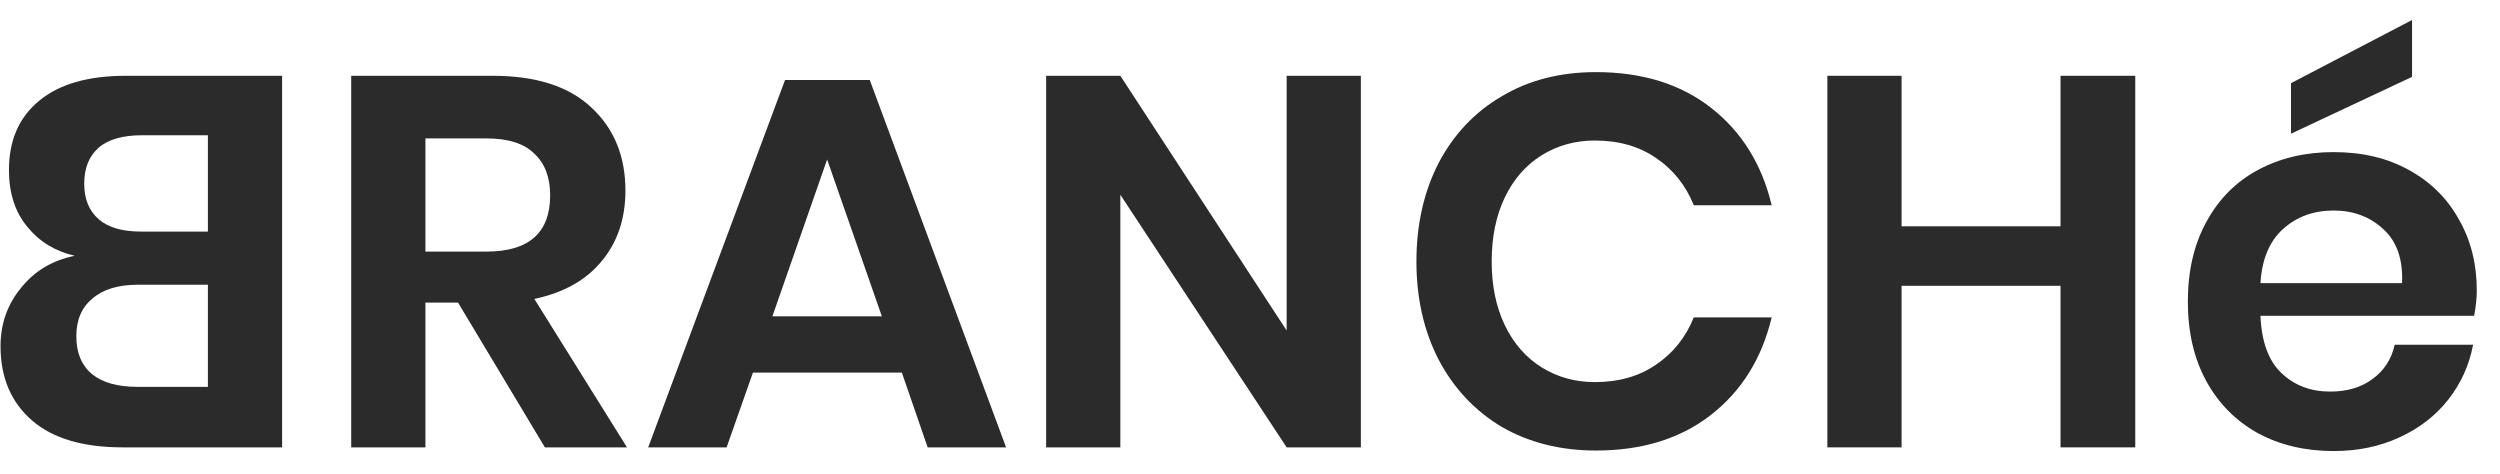 <svg width="95" height="18" viewBox="0 0 95 18" fill="none" xmlns="http://www.w3.org/2000/svg">
<path d="M20.706 17L17.406 11.5H16.166V17H13.346V2.88H18.726C20.366 2.88 21.613 3.28 22.466 4.08C23.333 4.88 23.766 5.933 23.766 7.24C23.766 8.307 23.466 9.2 22.866 9.92C22.28 10.64 21.426 11.12 20.306 11.36L23.826 17H20.706ZM16.166 9.56H18.486C20.1 9.56 20.906 8.847 20.906 7.42C20.906 6.74 20.706 6.213 20.306 5.84C19.92 5.453 19.313 5.26 18.486 5.26H16.166V9.56Z" fill="#2B2B2B"/>
<path d="M34.271 14.16H28.611L27.611 17H24.631L29.831 3.04H33.051L38.231 17H35.251L34.271 14.16ZM33.511 12.02L31.431 6.06L29.351 12.02H33.511Z" fill="#2B2B2B"/>
<path d="M51.713 17H48.893L42.573 7.4V17H39.753V2.88H42.573L48.893 12.56V2.88H51.713V17Z" fill="#2B2B2B"/>
<path d="M60.644 2.74C62.404 2.74 63.864 3.193 65.024 4.1C66.184 5.007 66.951 6.24 67.324 7.8H64.364C64.058 7.04 63.578 6.44 62.924 6C62.284 5.56 61.511 5.34 60.604 5.34C59.858 5.34 59.184 5.527 58.584 5.9C57.984 6.273 57.518 6.807 57.184 7.5C56.851 8.193 56.684 9.007 56.684 9.94C56.684 10.86 56.851 11.667 57.184 12.36C57.518 13.053 57.984 13.587 58.584 13.96C59.184 14.333 59.858 14.52 60.604 14.52C61.511 14.52 62.284 14.3 62.924 13.86C63.578 13.42 64.058 12.82 64.364 12.06H67.324C66.951 13.62 66.184 14.853 65.024 15.76C63.864 16.667 62.404 17.12 60.644 17.12C59.298 17.12 58.104 16.82 57.064 16.22C56.038 15.607 55.238 14.753 54.664 13.66C54.104 12.567 53.824 11.327 53.824 9.94C53.824 8.54 54.104 7.293 54.664 6.2C55.238 5.107 56.038 4.26 57.064 3.66C58.091 3.047 59.284 2.74 60.644 2.74Z" fill="#2B2B2B"/>
<path d="M81.14 2.88V17H78.3V10.86H72.26V17H69.44V2.88H72.26V8.6H78.3V2.88H81.14Z" fill="#2B2B2B"/>
<path d="M94.118 11.04C94.118 11.32 94.085 11.64 94.018 12H85.898C85.938 12.987 86.205 13.713 86.698 14.18C87.191 14.647 87.805 14.88 88.538 14.88C89.191 14.88 89.731 14.72 90.158 14.4C90.598 14.08 90.878 13.647 90.998 13.1H93.978C93.831 13.873 93.518 14.567 93.038 15.18C92.558 15.793 91.938 16.273 91.178 16.62C90.431 16.967 89.598 17.14 88.678 17.14C87.598 17.14 86.638 16.913 85.798 16.46C84.958 15.993 84.305 15.333 83.838 14.48C83.371 13.627 83.138 12.62 83.138 11.46C83.138 10.3 83.371 9.293 83.838 8.44C84.305 7.573 84.958 6.913 85.798 6.46C86.638 6.007 87.598 5.78 88.678 5.78C89.771 5.78 90.725 6.007 91.538 6.46C92.365 6.913 92.998 7.54 93.438 8.34C93.891 9.127 94.118 10.027 94.118 11.04ZM91.278 10.76C91.318 9.853 91.078 9.167 90.558 8.7C90.051 8.233 89.425 8 88.678 8C87.918 8 87.278 8.233 86.758 8.7C86.238 9.167 85.951 9.853 85.898 10.76H91.278ZM91.658 2.92L87.058 5.08V3.16L91.658 0.76V2.92Z" fill="#2B2B2B"/>
<path d="M2.84 9.72C1.987 9.893 1.307 10.3 0.8 10.94C0.28 11.567 0.02 12.307 0.02 13.16C0.02 14.347 0.42 15.287 1.22 15.98C2.007 16.66 3.153 17 4.66 17H10.72V2.88H4.78C3.353 2.88 2.26 3.193 1.5 3.82C0.727 4.447 0.34 5.327 0.34 6.46C0.34 7.34 0.573 8.06 1.04 8.62C1.493 9.18 2.093 9.547 2.84 9.72ZM7.9 8.8H5.36C4.653 8.8 4.12 8.647 3.76 8.34C3.387 8.02 3.2 7.567 3.2 6.98C3.2 6.393 3.38 5.94 3.74 5.62C4.1 5.3 4.653 5.14 5.4 5.14H7.9V8.8ZM5.22 14.7C4.473 14.7 3.9 14.54 3.5 14.22C3.1 13.887 2.9 13.407 2.9 12.78C2.9 12.153 3.107 11.673 3.52 11.34C3.92 10.993 4.493 10.82 5.24 10.82H7.9V14.7H5.22Z" fill="#2B2B2B"/>
</svg>
